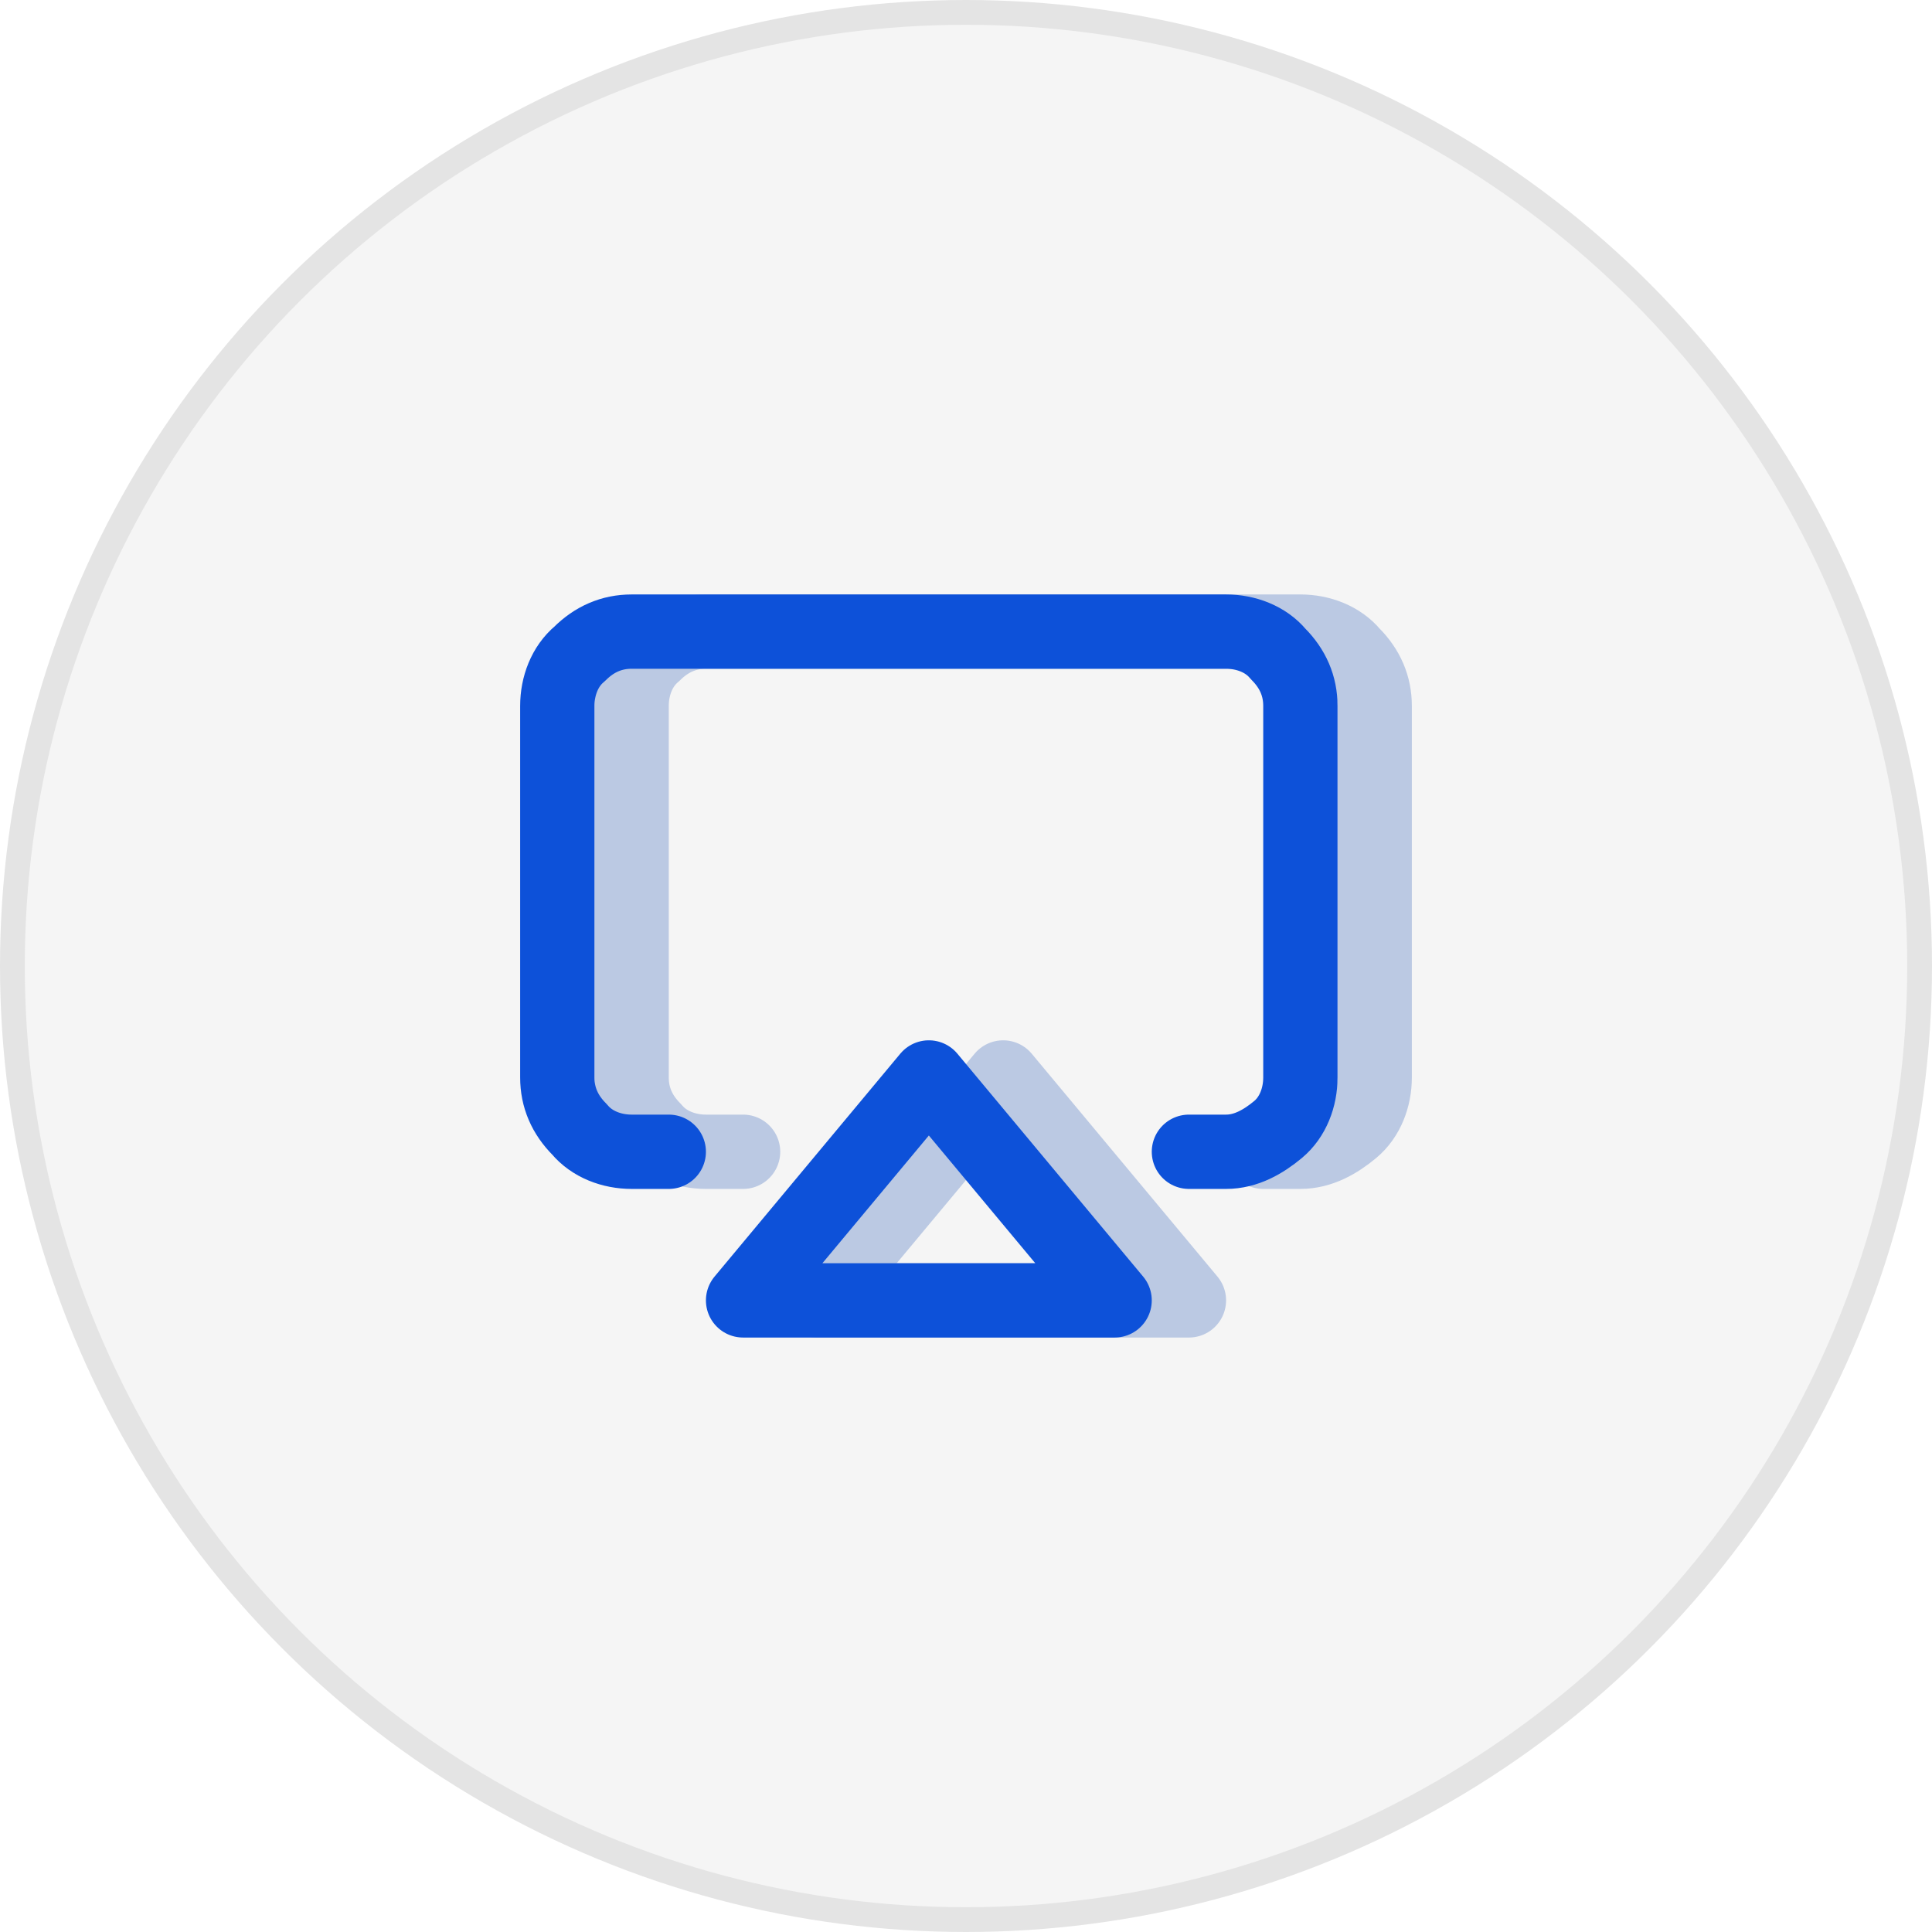<?xml version="1.0" encoding="utf-8"?>
<!-- Generator: Adobe Illustrator 25.2.1, SVG Export Plug-In . SVG Version: 6.00 Build 0)  -->
<svg version="1.1" id="Layer_1" xmlns="http://www.w3.org/2000/svg" xmlns:xlink="http://www.w3.org/1999/xlink" x="0px" y="0px"
	 width="78px" height="78px" viewBox="0 0 78 78" style="enable-background:new 0 0 78 78;" xml:space="preserve">
<style type="text/css">
	.st0{fill:#F5F5F5;stroke:#E4E4E4;}
	.st1{display:none;}
	.st2{display:inline;fill:none;stroke:#BBC9E3;stroke-width:3;stroke-linecap:round;stroke-linejoin:round;}
	.st3{display:inline;fill:none;stroke:#0D51D9;stroke-width:3;stroke-linecap:round;stroke-linejoin:round;}
	.st4{display:inline;fill-rule:evenodd;clip-rule:evenodd;fill:#FFFFFF;}
	.st5{display:inline;fill-rule:evenodd;clip-rule:evenodd;fill:#231F20;}
	.st6{display:inline;fill-rule:evenodd;clip-rule:evenodd;fill:#FFFFFF;filter:url(#Adobe_OpacityMaskFilter);}
	.st7{display:inline;mask:url(#mask0_1509_11748_1_);}
	.st8{fill:#BBC9E3;}
	.st9{display:inline;fill-rule:evenodd;clip-rule:evenodd;fill:#BBC9E3;}
	.st10{display:inline;fill-rule:evenodd;clip-rule:evenodd;fill:#FFFFFF;filter:url(#Adobe_OpacityMaskFilter_1_);}
	.st11{display:inline;mask:url(#mask1_1509_11748_1_);}
	.st12{fill:#0D51D9;}
	.st13{fill:none;stroke:#BBC9E3;stroke-width:3;stroke-linecap:round;stroke-linejoin:round;}
	.st14{fill:none;stroke:#0D51D9;stroke-width:3;stroke-linecap:round;stroke-linejoin:round;}
</style>
<g>
	<circle class="st0" cx="39" cy="39" r="38.5"/>
</g>
<g class="st1">
	<path class="st2" d="M37.4,26.9L24.7,48.1c-0.3,0.5-0.4,1-0.4,1.5s0.1,1,0.4,1.5c0.3,0.5,0.6,0.8,1.1,1.1c0.5,0.3,1,0.4,1.5,0.4
		h25.4c0.5,0,1-0.1,1.5-0.4c0.5-0.3,0.8-0.6,1.1-1.1c0.3-0.5,0.4-1,0.4-1.5s-0.1-1-0.4-1.5L42.6,26.9c-0.3-0.4-0.6-0.8-1.1-1.1
		c-0.4-0.3-1-0.4-1.5-0.4s-1,0.1-1.5,0.4C38.1,26.1,37.7,26.4,37.4,26.9L37.4,26.9z"/>
	<path class="st2" d="M40,34.6v6"/>
	<path class="st2" d="M40,46.6L40,46.6"/>
	<path class="st3" d="M35.4,26.9L22.7,48.1c-0.3,0.5-0.4,1-0.4,1.5s0.1,1,0.4,1.5c0.3,0.5,0.6,0.8,1.1,1.1c0.5,0.3,1,0.4,1.5,0.4
		h25.4c0.5,0,1-0.1,1.5-0.4c0.5-0.3,0.8-0.6,1.1-1.1c0.3-0.5,0.4-1,0.4-1.5s-0.1-1-0.4-1.5L40.6,26.9c-0.3-0.4-0.6-0.8-1.1-1.1
		c-0.4-0.3-1-0.4-1.5-0.4s-1,0.1-1.5,0.4C36.1,26.1,35.7,26.4,35.4,26.9L35.4,26.9z"/>
	<path class="st3" d="M38,34.6v6"/>
	<path class="st3" d="M38,46.6L38,46.6"/>
</g>
<g class="st1">
	<path class="st4" d="M52.2,38.1l-7.2-8.8c-0.5-0.6-1.5-0.7-2.1-0.2c-0.6,0.5-0.7,1.4-0.2,2.1l6.5,7.9l-6.7,7.9
		c-0.5,0.6-0.4,1.5,0.2,2.1c0.3,0.2,0.6,0.3,1,0.3c0.4,0,0.9-0.2,1.2-0.5l7.5-8.8C52.6,39.4,52.6,38.6,52.2,38.1z M25.9,39l6.7-7.9
		c0.5-0.6,0.4-1.5-0.2-2.1c-0.6-0.5-1.6-0.4-2.1,0.2l-7.5,8.8c-0.5,0.5-0.5,1.3,0,1.9l7.2,8.8c0.3,0.4,0.7,0.5,1.2,0.5
		c0.3,0,0.7-0.1,0.9-0.3c0.6-0.5,0.7-1.4,0.2-2.1L25.9,39z M41,38.1c0.6-0.6,1.5-0.5,2.1,0c0.6,0.6,0.6,1.5,0,2.1l-4.5,4.3
		c-0.3,0.3-0.7,0.4-1,0.4c-0.4,0-0.8-0.1-1.1-0.4L31.9,40c-0.6-0.6-0.6-1.5,0-2.1c0.6-0.6,1.5-0.6,2.1,0l1.9,1.9v-6.7
		c0-0.8,0.7-1.5,1.5-1.5c0.8,0,1.5,0.7,1.5,1.5v6.8L41,38.1z"/>
	<path class="st4" d="M55.2,38.1l-7.2-8.8c-0.5-0.6-1.5-0.7-2.1-0.2c-0.6,0.5-0.7,1.4-0.2,2.1l6.5,7.9l-6.7,7.9
		c-0.5,0.6-0.4,1.5,0.2,2.1c0.3,0.2,0.6,0.3,1,0.3c0.4,0,0.9-0.2,1.2-0.5l7.5-8.8C55.6,39.4,55.6,38.6,55.2,38.1z M28.9,39l6.7-7.9
		c0.5-0.6,0.4-1.5-0.2-2.1c-0.6-0.5-1.6-0.4-2.1,0.2l-7.5,8.8c-0.5,0.5-0.5,1.3,0,1.9l7.2,8.8c0.3,0.4,0.7,0.5,1.2,0.5
		c0.3,0,0.7-0.1,0.9-0.3c0.6-0.5,0.7-1.4,0.2-2.1L28.9,39z M44,38.1c0.6-0.6,1.5-0.5,2.1,0c0.6,0.6,0.6,1.5,0,2.1l-4.5,4.3
		c-0.3,0.3-0.7,0.4-1,0.4c-0.4,0-0.8-0.1-1.1-0.4L34.9,40c-0.6-0.6-0.6-1.5,0-2.1c0.6-0.6,1.5-0.6,2.1,0l1.9,1.9v-6.7
		c0-0.8,0.7-1.5,1.5-1.5c0.8,0,1.5,0.7,1.5,1.5v6.8L44,38.1z"/>
	<path class="st5" d="M55.2,38.1l-7.2-8.8c-0.5-0.6-1.5-0.7-2.1-0.2c-0.6,0.5-0.7,1.4-0.2,2.1l6.5,7.9l-6.7,7.9
		c-0.5,0.6-0.4,1.5,0.2,2.1c0.3,0.2,0.6,0.3,1,0.3c0.4,0,0.9-0.2,1.2-0.5l7.5-8.8C55.6,39.4,55.6,38.6,55.2,38.1z M28.9,39l6.7-7.9
		c0.5-0.6,0.4-1.5-0.2-2.1c-0.6-0.5-1.6-0.4-2.1,0.2l-7.5,8.8c-0.5,0.5-0.5,1.3,0,1.9l7.2,8.8c0.3,0.4,0.7,0.5,1.2,0.5
		c0.3,0,0.7-0.1,0.9-0.3c0.6-0.5,0.7-1.4,0.2-2.1L28.9,39z M44,38.1c0.6-0.6,1.5-0.5,2.1,0c0.6,0.6,0.6,1.5,0,2.1l-4.5,4.3
		c-0.3,0.3-0.7,0.4-1,0.4c-0.4,0-0.8-0.1-1.1-0.4L34.9,40c-0.6-0.6-0.6-1.5,0-2.1c0.6-0.6,1.5-0.6,2.1,0l1.9,1.9v-6.7
		c0-0.8,0.7-1.5,1.5-1.5c0.8,0,1.5,0.7,1.5,1.5v6.8L44,38.1z"/>
	<defs>
		<filter id="Adobe_OpacityMaskFilter" filterUnits="userSpaceOnUse" x="22.5" y="21.4" width="36" height="35.2">
			<feColorMatrix  type="matrix" values="1 0 0 0 0  0 1 0 0 0  0 0 1 0 0  0 0 0 1 0"/>
		</filter>
	</defs>
	<mask maskUnits="userSpaceOnUse" x="22.5" y="21.4" width="36" height="35.2" id="mask0_1509_11748_1_" style="display:inline;">
		<path style="fill-rule:evenodd;clip-rule:evenodd;fill:#FFFFFF;filter:url(#Adobe_OpacityMaskFilter);" d="M55.2,38.1l-7.2-8.8
			c-0.5-0.6-1.5-0.7-2.1-0.2c-0.6,0.5-0.7,1.4-0.2,2.1l6.5,7.9l-6.7,7.9c-0.5,0.6-0.4,1.5,0.2,2.1c0.3,0.2,0.6,0.3,1,0.3
			c0.4,0,0.9-0.2,1.2-0.5l7.5-8.8C55.6,39.4,55.6,38.6,55.2,38.1z M28.9,39l6.7-7.9c0.5-0.6,0.4-1.5-0.2-2.1
			c-0.6-0.5-1.6-0.4-2.1,0.2l-7.5,8.8c-0.5,0.5-0.5,1.3,0,1.9l7.2,8.8c0.3,0.4,0.7,0.5,1.2,0.5c0.3,0,0.7-0.1,0.9-0.3
			c0.6-0.5,0.7-1.4,0.2-2.1L28.9,39z M44,38.1c0.6-0.6,1.5-0.5,2.1,0c0.6,0.6,0.6,1.5,0,2.1l-4.5,4.3c-0.3,0.3-0.7,0.4-1,0.4
			c-0.4,0-0.8-0.1-1.1-0.4L34.9,40c-0.6-0.6-0.6-1.5,0-2.1c0.6-0.6,1.5-0.6,2.1,0l1.9,1.9v-6.7c0-0.8,0.7-1.5,1.5-1.5
			c0.8,0,1.5,0.7,1.5,1.5v6.8L44,38.1z"/>
	</mask>
	<g class="st7">
		<rect x="22.5" y="21.4" class="st8" width="36" height="35.2"/>
	</g>
	<path class="st9" d="M52.2,38.1l-7.2-8.8c-0.5-0.6-1.5-0.7-2.1-0.2c-0.6,0.5-0.7,1.4-0.2,2.1l6.5,7.9l-6.7,7.9
		c-0.5,0.6-0.4,1.5,0.2,2.1c0.3,0.2,0.6,0.3,1,0.3c0.4,0,0.9-0.2,1.2-0.5l7.5-8.8C52.6,39.4,52.6,38.6,52.2,38.1z M25.9,39l6.7-7.9
		c0.5-0.6,0.4-1.5-0.2-2.1c-0.6-0.5-1.6-0.4-2.1,0.2l-7.5,8.8c-0.5,0.5-0.5,1.3,0,1.9l7.2,8.8c0.3,0.4,0.7,0.5,1.2,0.5
		c0.3,0,0.7-0.1,0.9-0.3c0.6-0.5,0.7-1.4,0.2-2.1L25.9,39z M41,38.1c0.6-0.6,1.5-0.5,2.1,0c0.6,0.6,0.6,1.5,0,2.1l-4.5,4.3
		c-0.3,0.3-0.7,0.4-1,0.4c-0.4,0-0.8-0.1-1.1-0.4L31.9,40c-0.6-0.6-0.6-1.5,0-2.1c0.6-0.6,1.5-0.6,2.1,0l1.9,1.9v-6.7
		c0-0.8,0.7-1.5,1.5-1.5c0.8,0,1.5,0.7,1.5,1.5v6.8L41,38.1z"/>
	<defs>
		<filter id="Adobe_OpacityMaskFilter_1_" filterUnits="userSpaceOnUse" x="19.5" y="21.4" width="36" height="35.2">
			<feColorMatrix  type="matrix" values="1 0 0 0 0  0 1 0 0 0  0 0 1 0 0  0 0 0 1 0"/>
		</filter>
	</defs>
	<mask maskUnits="userSpaceOnUse" x="19.5" y="21.4" width="36" height="35.2" id="mask1_1509_11748_1_" style="display:inline;">
		<path style="fill-rule:evenodd;clip-rule:evenodd;fill:#FFFFFF;filter:url(#Adobe_OpacityMaskFilter_1_);" d="M52.2,38.1l-7.2-8.8
			c-0.5-0.6-1.5-0.7-2.1-0.2c-0.6,0.5-0.7,1.4-0.2,2.1l6.5,7.9l-6.7,7.9c-0.5,0.6-0.4,1.5,0.2,2.1c0.3,0.2,0.6,0.3,1,0.3
			c0.4,0,0.9-0.2,1.2-0.5l7.5-8.8C52.6,39.4,52.6,38.6,52.2,38.1z M25.9,39l6.7-7.9c0.5-0.6,0.4-1.5-0.2-2.1
			c-0.6-0.5-1.6-0.4-2.1,0.2l-7.5,8.8c-0.5,0.5-0.5,1.3,0,1.9l7.2,8.8c0.3,0.4,0.7,0.5,1.2,0.5c0.3,0,0.7-0.1,0.9-0.3
			c0.6-0.5,0.7-1.4,0.2-2.1L25.9,39z M41,38.1c0.6-0.6,1.5-0.5,2.1,0c0.6,0.6,0.6,1.5,0,2.1l-4.5,4.3c-0.3,0.3-0.7,0.4-1,0.4
			c-0.4,0-0.8-0.1-1.1-0.4L31.9,40c-0.6-0.6-0.6-1.5,0-2.1c0.6-0.6,1.5-0.6,2.1,0l1.9,1.9v-6.7c0-0.8,0.7-1.5,1.5-1.5
			c0.8,0,1.5,0.7,1.5,1.5v6.8L41,38.1z"/>
	</mask>
	<g class="st11">
		<rect x="19.5" y="21.4" class="st12" width="36" height="35.2"/>
	</g>
</g>
<g>
	<path class="st13" d="M30,46.5h-1.5c-0.8,0-1.6-0.3-2.1-0.9c-0.6-0.6-0.9-1.3-0.9-2.1v-15c0-0.8,0.3-1.6,0.9-2.1
		c0.6-0.6,1.3-0.9,2.1-0.9h24c0.8,0,1.6,0.3,2.1,0.9c0.6,0.6,0.9,1.3,0.9,2.1v15c0,0.8-0.3,1.6-0.9,2.1s-1.3,0.9-2.1,0.9H51"/>
	<path class="st13" d="M40.5,43.5l7.5,9H33L40.5,43.5z"/>
	<path class="st14" d="M27,46.5h-1.5c-0.8,0-1.6-0.3-2.1-0.9c-0.6-0.6-0.9-1.3-0.9-2.1v-15c0-0.8,0.3-1.6,0.9-2.1
		c0.6-0.6,1.3-0.9,2.1-0.9h24c0.8,0,1.6,0.3,2.1,0.9c0.6,0.6,0.9,1.3,0.9,2.1v15c0,0.8-0.3,1.6-0.9,2.1s-1.3,0.9-2.1,0.9H48"/>
	<path class="st14" d="M37.5,43.5l7.5,9H30L37.5,43.5z"/>
</g>
<g class="st1">
	<path class="st2" d="M-530.8-183.7v0.5 M-530.8-183.7h0.2c0,0,0,0,0,0s0,0,0,0v0.4c0,0,0,0,0,0s0,0,0,0h-0.2V-183.7z M-530.8-183.7
		h-0.2c0,0,0,0,0,0s0,0,0,0v0.4c0,0,0,0,0,0s0,0,0,0h0.2V-183.7z"/>
	<path class="st3" d="M-530.8-183.7v0.5 M-530.8-183.7h0.2c0,0,0,0,0,0s0,0,0,0v0.4c0,0,0,0,0,0s0,0,0,0h-0.2V-183.7z M-530.8-183.7
		h-0.2c0,0,0,0,0,0s0,0,0,0v0.4c0,0,0,0,0,0s0,0,0,0h0.2V-183.7z"/>
</g>
</svg>

